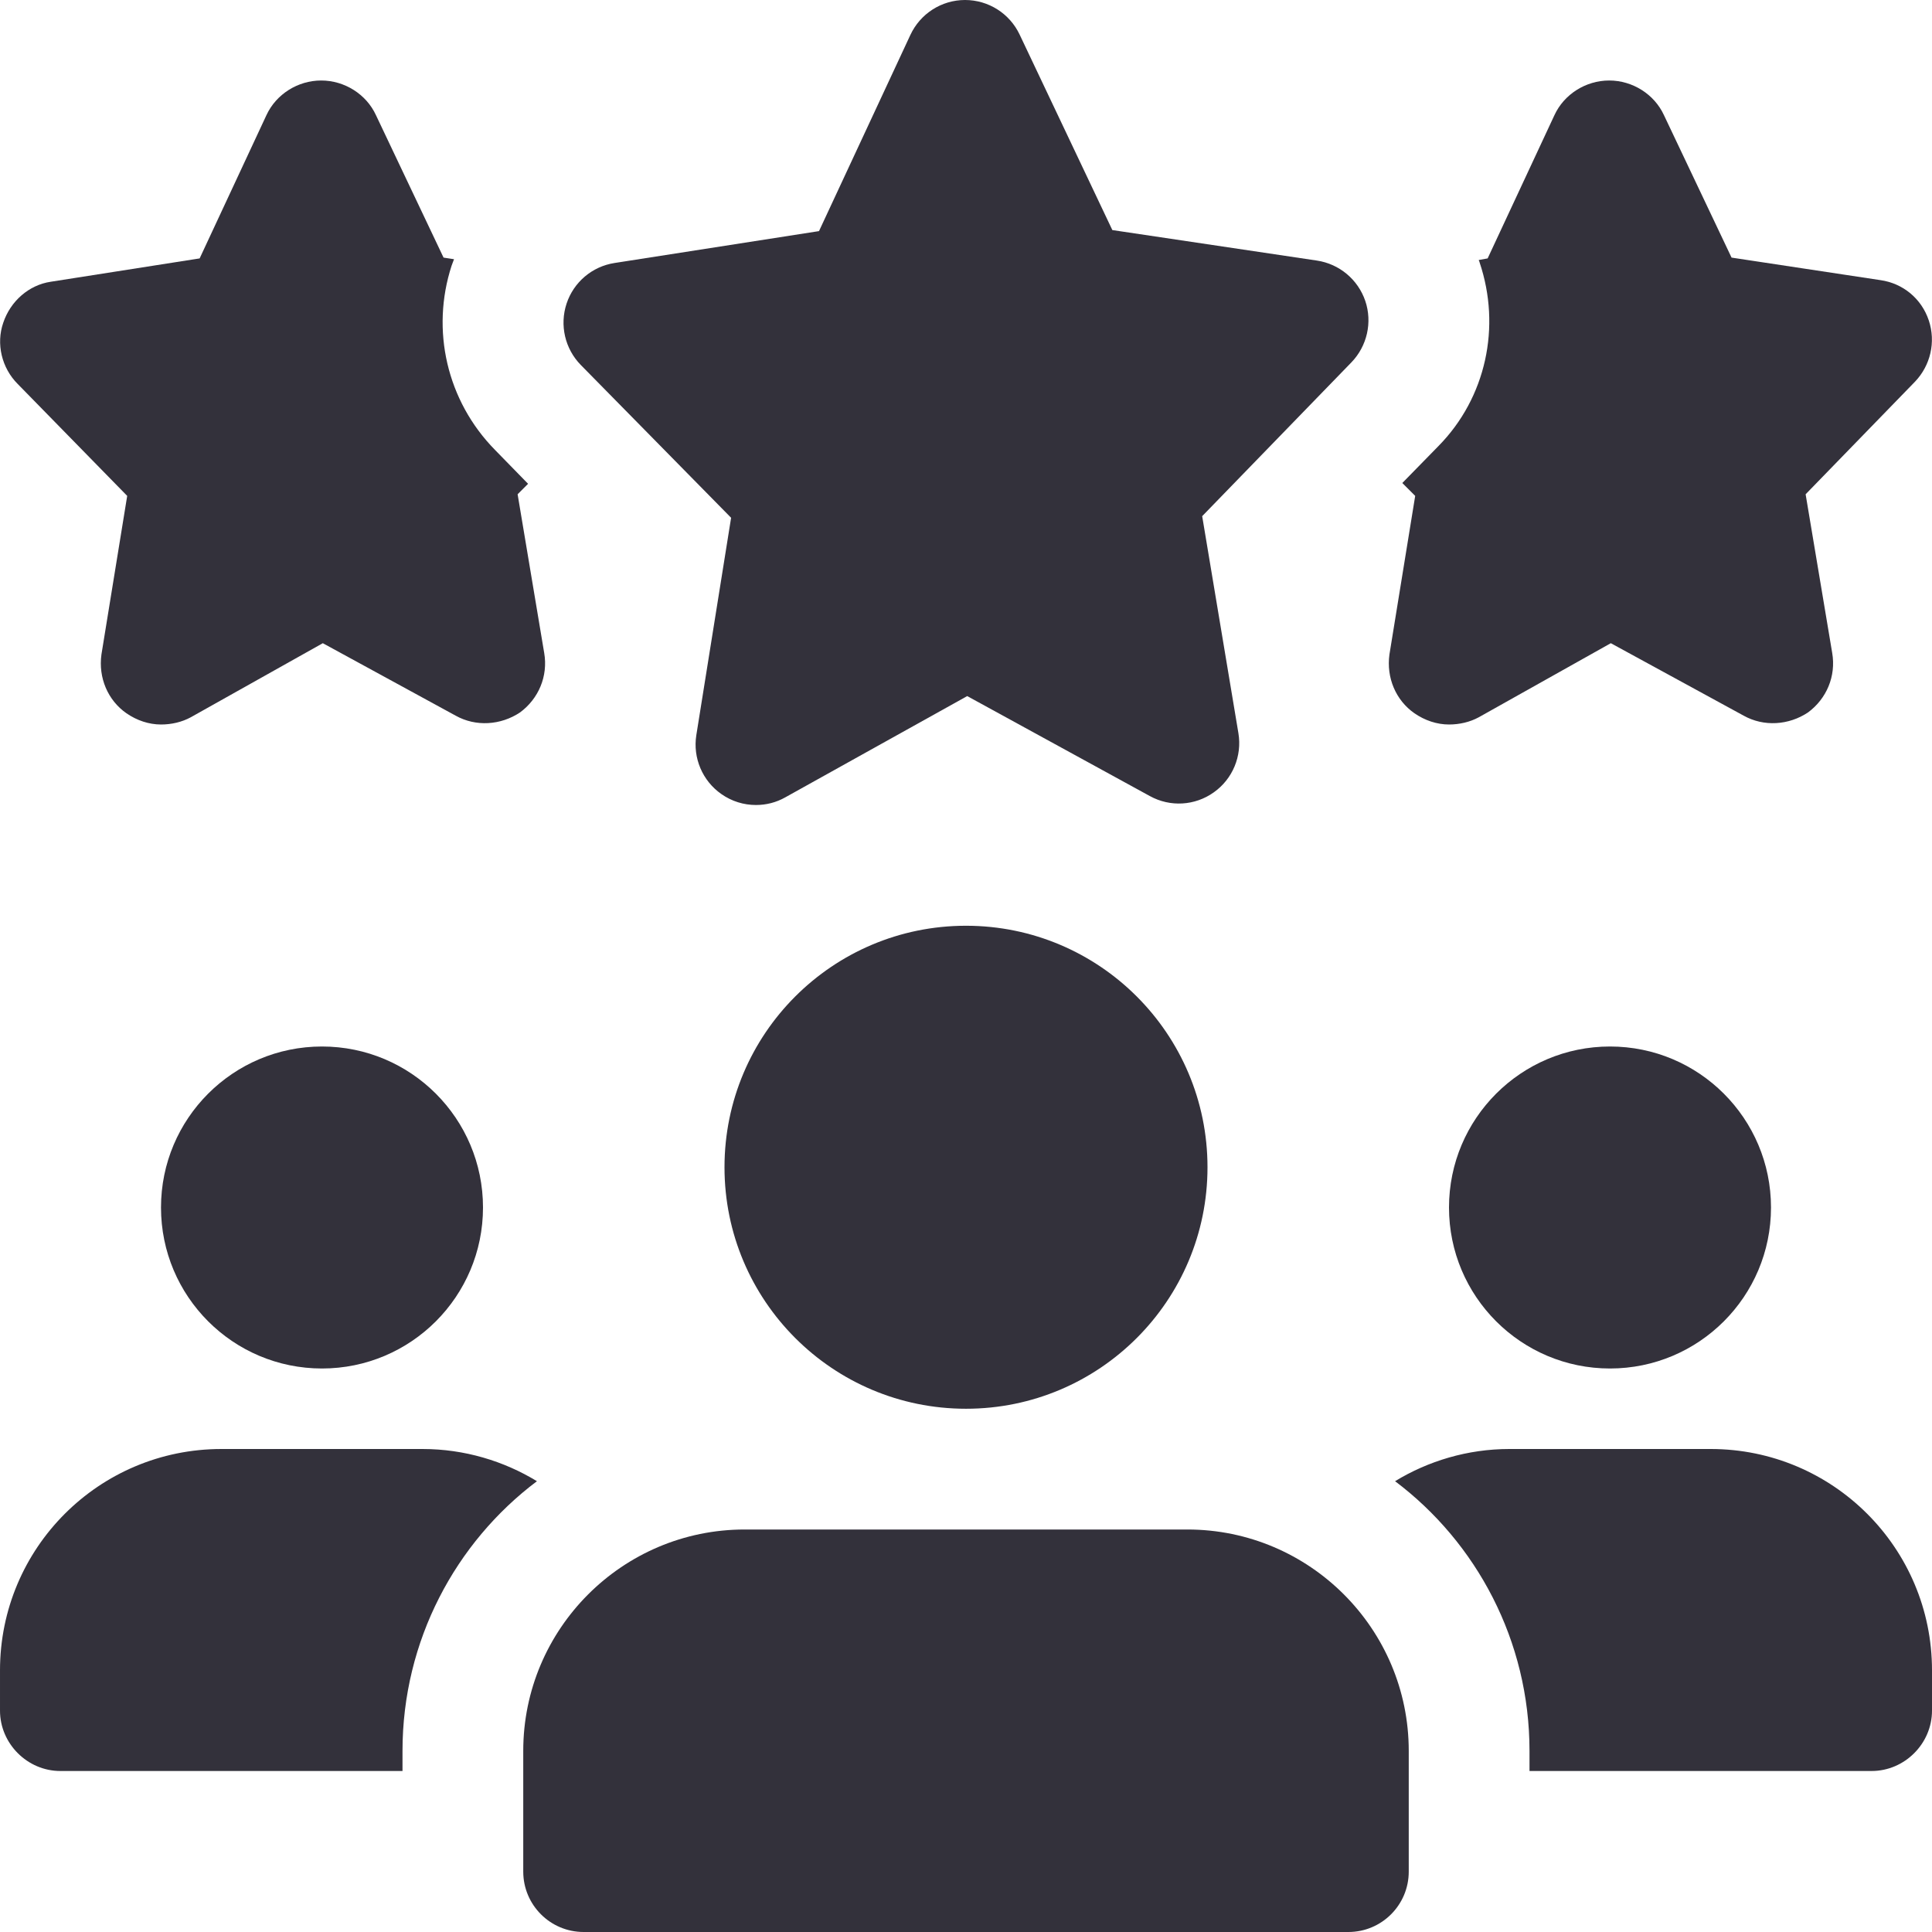 <?xml version="1.0"?>
<svg xmlns="http://www.w3.org/2000/svg" xmlns:xlink="http://www.w3.org/1999/xlink" xmlns:svgjs="http://svgjs.com/svgjs" version="1.1" width="512" height="512" x="0" y="0" viewBox="0 0 24 24" style="enable-background:new 0 0 512 512" xml:space="preserve" class=""><g><path xmlns="http://www.w3.org/2000/svg" d="m6.76 8.11-.33-1.97.13-.13-.41-.42c-.6-.61-.8-1.49-.54-2.29.01-.03.02-.05.03-.08l-.13-.02-.84-1.77c-.12-.26-.39-.43-.68-.43s-.56.17-.68.43l-.83 1.78-1.85.29c-.27.04-.5.24-.59.51-.09.26-.02.56.18.76l1.36 1.39-.32 1.97c-.04.29.08.57.31.73.13.09.28.14.43.14.13 0 .26-.03.37-.09l1.64-.92 1.65.9c.25.14.56.12.8-.04.23-.17.35-.45.3-.74z" fill="#33313b" data-original="#000000" style="" class=""/><path xmlns="http://www.w3.org/2000/svg" d="m23.96 3.98c-.09-.27-.32-.46-.6-.5l-1.85-.28-.84-1.77c-.12-.26-.39-.43-.68-.43s-.56.17-.68.43l-.83 1.78-.11.02c0 .01.01.02.01.03.27.8.08 1.68-.51 2.28l-.45.46.16.16-.32 1.97c-.04.29.08.57.31.73.13.09.28.14.43.14.13 0 .26-.03.37-.09l1.64-.92 1.65.9c.25.14.56.12.8-.04.23-.17.35-.45.3-.74l-.33-1.97 1.36-1.4c.19-.2.26-.49.17-.76z" fill="#33313b" data-original="#000000" style="" class=""/><path xmlns="http://www.w3.org/2000/svg" d="m9.391 10c-.151 0-.301-.045-.43-.136-.235-.164-.356-.449-.311-.732l.432-2.7-1.867-1.898c-.197-.201-.265-.495-.177-.762s.318-.462.596-.505l2.54-.396 1.135-2.437c.123-.264.386-.433.677-.434h.002c.29 0 .554.167.678.429l1.152 2.429 2.542.379c.278.042.509.235.6.501.09.266.023.561-.172.763l-1.854 1.911.45 2.696c.047.283-.071.569-.306.735-.234.167-.542.185-.794.046l-2.269-1.242-2.26 1.258c-.113.064-.238.095-.364.095z" fill="#33313b" data-original="#000000" style="" class=""/><circle xmlns="http://www.w3.org/2000/svg" cx="4" cy="15" r="2" fill="#33313b" data-original="#000000" style="" class=""/><path xmlns="http://www.w3.org/2000/svg" d="m6.67 18.4c-1.01.76-1.67 1.98-1.67 3.35v.25h-4.25c-.41 0-.75-.34-.75-.75v-.5c0-1.52 1.23-2.75 2.75-2.75h2.5c.52 0 1.01.15 1.42.4z" fill="#33313b" data-original="#000000" style="" class=""/><circle xmlns="http://www.w3.org/2000/svg" cx="20" cy="15" r="2" fill="#33313b" data-original="#000000" style="" class=""/><path xmlns="http://www.w3.org/2000/svg" d="m24 20.75v.5c0 .41-.34.75-.75.75h-4.25v-.25c0-1.37-.66-2.59-1.67-3.35.41-.25.9-.4 1.42-.4h2.5c1.52 0 2.75 1.23 2.75 2.75z" fill="#33313b" data-original="#000000" style="" class=""/><circle xmlns="http://www.w3.org/2000/svg" cx="12" cy="14.5" r="3" fill="#33313b" data-original="#000000" style="" class=""/><path xmlns="http://www.w3.org/2000/svg" d="m14.75 19h-5.5c-1.517 0-2.75 1.233-2.75 2.75v1.5c0 .414.336.75.75.75h9.5c.414 0 .75-.336.75-.75v-1.5c0-1.517-1.233-2.75-2.75-2.75z" fill="#33313b" data-original="#000000" style="" class=""/></g></svg>
